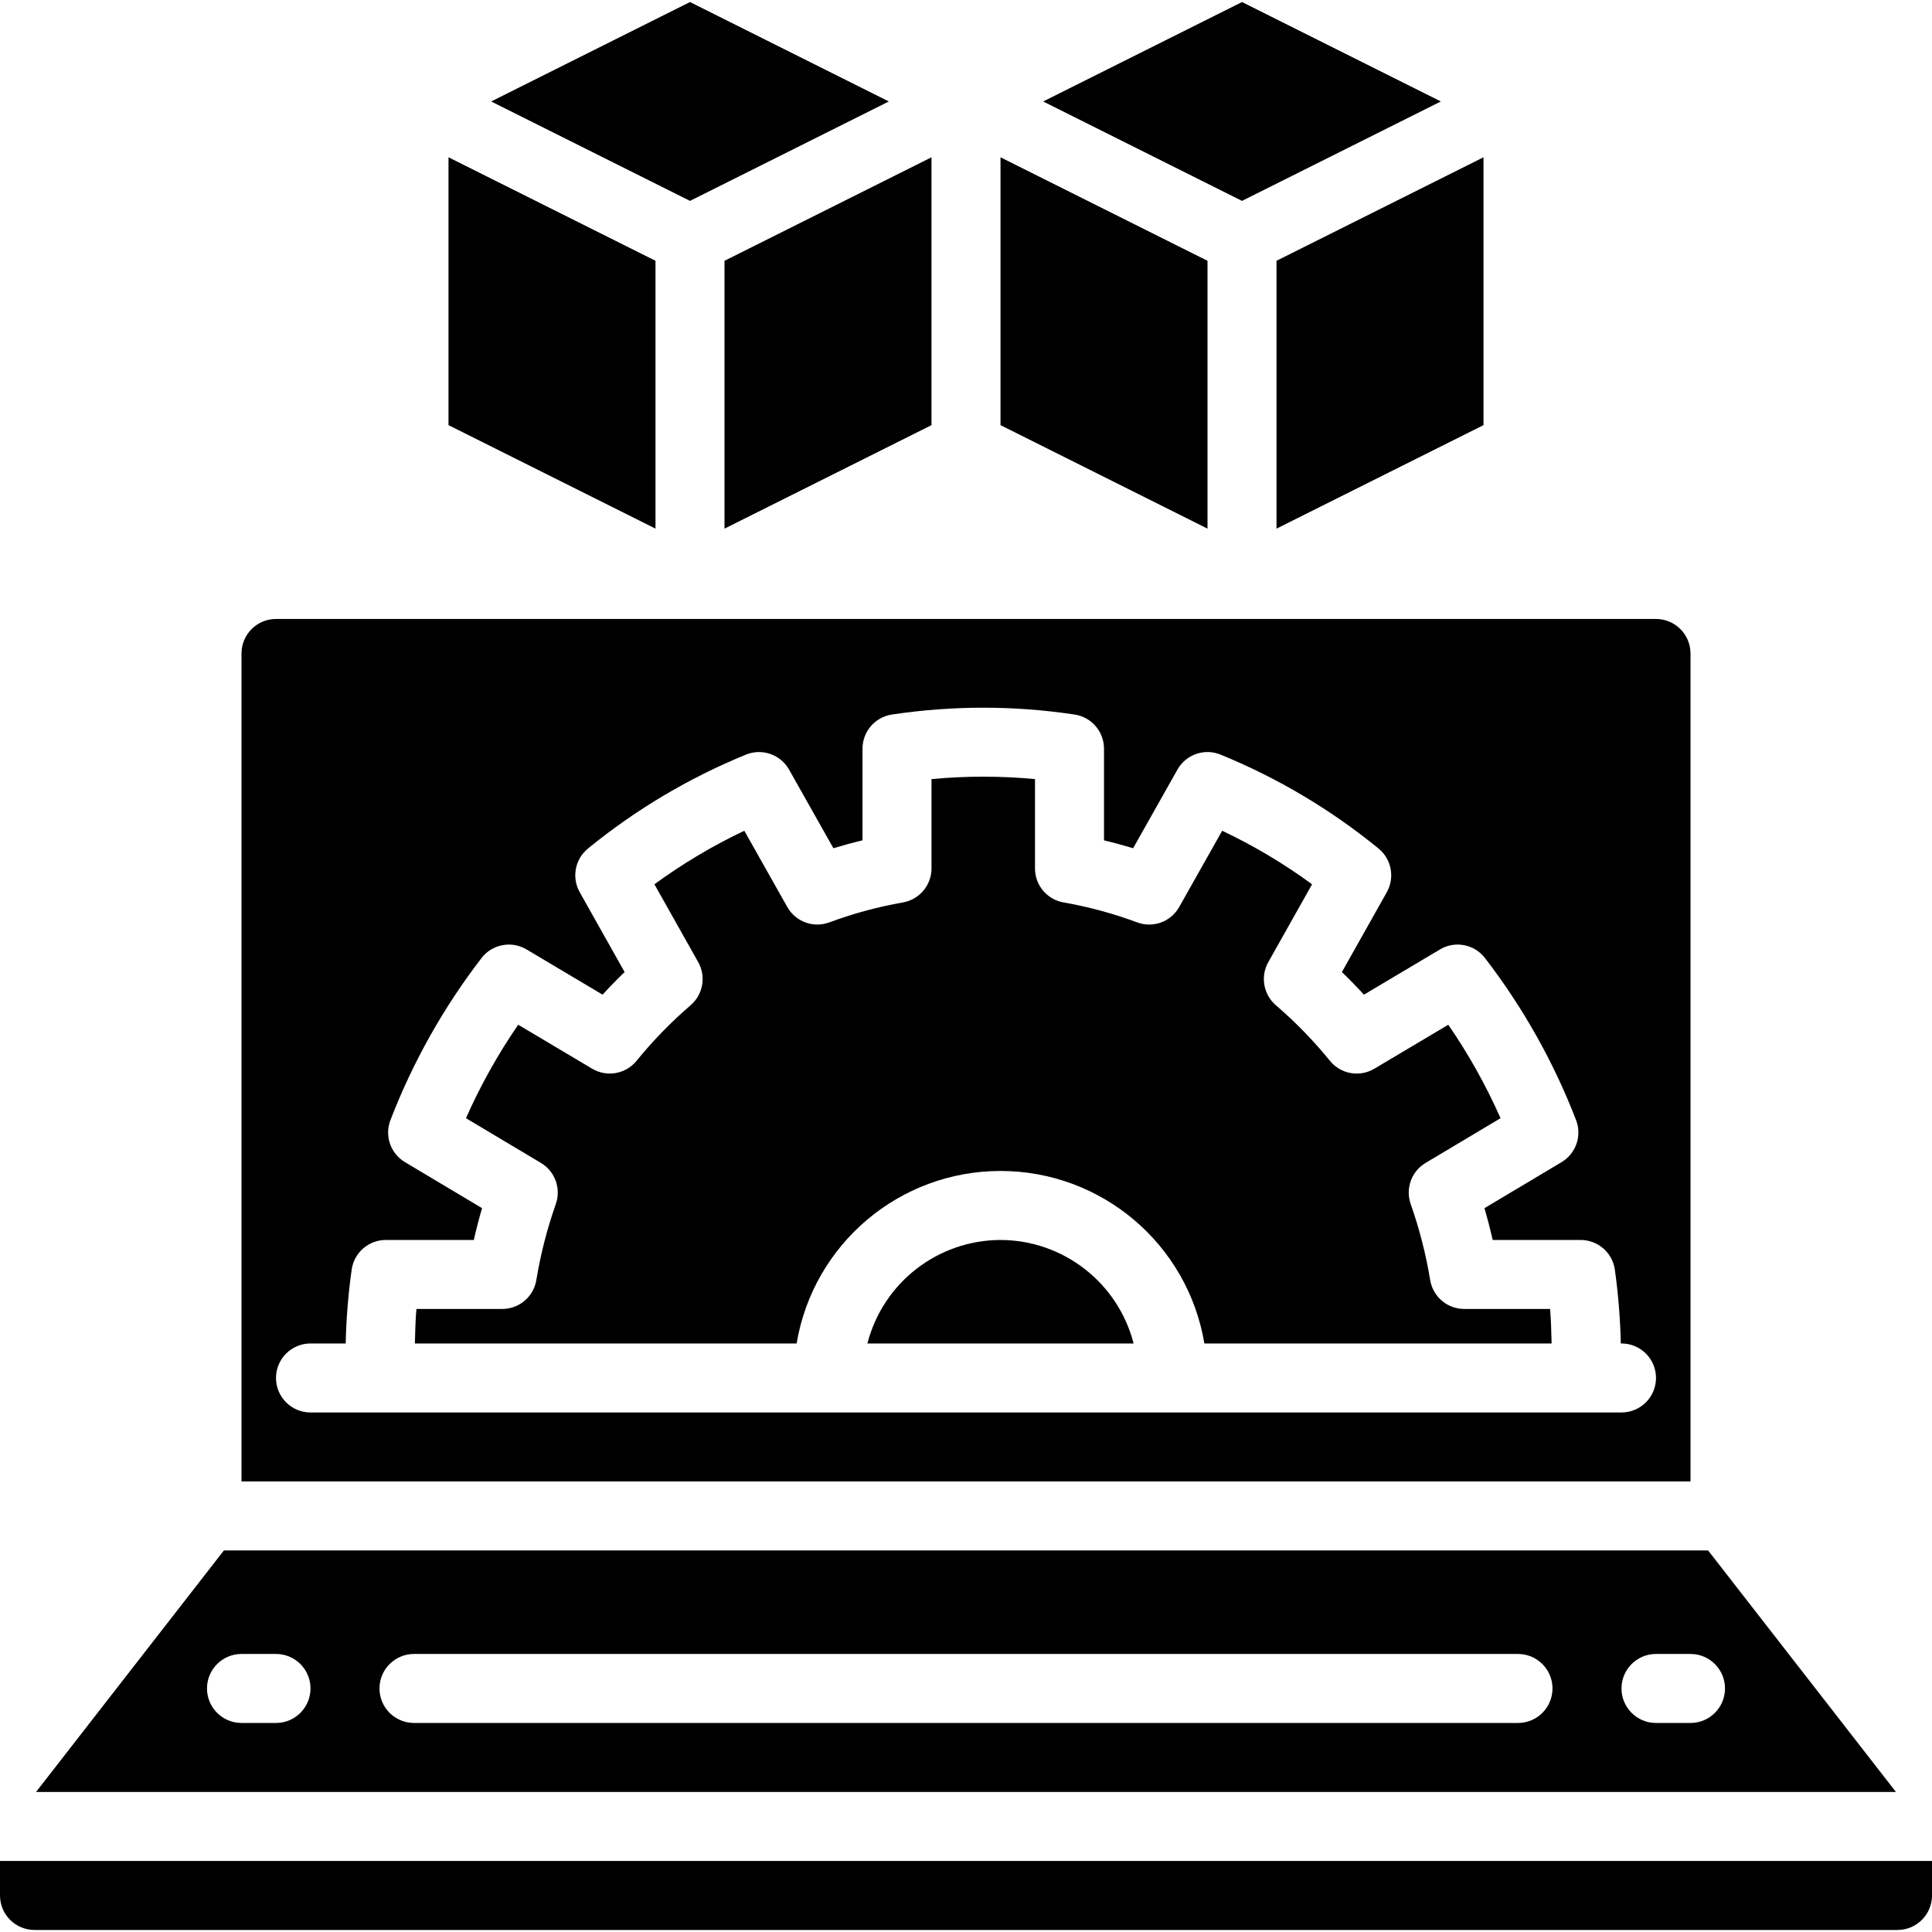 <?xml version="1.0" encoding="iso-8859-1"?>
<!-- Generator: Adobe Illustrator 19.0.0, SVG Export Plug-In . SVG Version: 6.00 Build 0)  -->
<svg version="1.1" id="Capa_1" xmlns="http://www.w3.org/2000/svg" xmlns:xlink="http://www.w3.org/1999/xlink" x="0px" y="0px"
	 viewBox="0 0 512 512" style="enable-background:new 0 0 512 512;" xml:space="preserve">
<g>
	<g>
		<g>
			<polygon points="173.714,69.111 118.857,41.682 118.857,112.667 173.714,140.096 			"/>
			<path d="M265.143,328.603c-16.63,0.048-31.13,11.323-35.273,27.429h70.546C296.272,339.926,281.773,328.651,265.143,328.603z"/>
			<path d="M388.036,346.889c-4.481-0.001-8.302-3.247-9.027-7.67c-1.131-6.858-2.861-13.604-5.17-20.161
				c-1.427-4.1,0.221-8.638,3.946-10.866l19.875-11.857c-3.838-8.667-8.474-16.959-13.848-24.768l-19.598,11.652
				c-3.893,2.323-8.9,1.437-11.759-2.08c-4.332-5.336-9.134-10.272-14.348-14.75c-3.291-2.846-4.127-7.614-2-11.41l11.607-20.634
				c-7.475-5.47-15.451-10.22-23.821-14.188L312.5,240.363c-2.199,3.917-6.924,5.649-11.134,4.08
				c-6.323-2.35-12.847-4.119-19.491-5.286c-4.384-0.758-7.587-4.56-7.589-9.009v-23.679c-9.123-0.857-18.306-0.857-27.429,0v23.679
				c-0.003,4.449-3.206,8.251-7.589,9.009c-6.644,1.167-13.168,2.936-19.491,5.286c-4.21,1.561-8.93-0.168-11.134-4.08
				l-11.393-20.206c-8.37,3.968-16.346,8.718-23.821,14.188l11.607,20.634c2.127,3.796,1.291,8.564-2,11.41
				c-5.214,4.478-10.016,9.414-14.348,14.75c-2.865,3.508-7.865,4.392-11.759,2.08l-19.598-11.652
				c-5.374,7.809-10.01,16.101-13.848,24.768l19.875,11.857c3.726,2.228,5.374,6.766,3.946,10.866
				c-2.308,6.556-4.038,13.302-5.17,20.161c-0.724,4.423-4.545,7.669-9.027,7.67h-22.75c-0.273,2.972-0.31,6.074-0.409,9.143
				h101.164c4.431-26.387,27.274-45.714,54.031-45.714s49.6,19.327,54.031,45.714h92.021c-0.099-3.069-0.136-6.171-0.409-9.143
				H388.036z"/>
			<path d="M0,493.175v9.143c0.003,5.048,4.095,9.139,9.143,9.143h493.714c5.048-0.003,9.139-4.095,9.143-9.143v-9.143H0z"/>
			<polygon points="235.557,26.889 182.857,0.539 130.158,26.889 182.857,53.239 			"/>
			<polygon points="192,140.096 246.857,112.667 246.857,41.682 192,69.111 			"/>
			<polygon points="338.286,140.096 393.143,112.667 393.143,41.682 338.286,69.111 			"/>
			<path d="M448,173.175c-0.003-5.048-4.095-9.139-9.143-9.143H73.143c-5.048,0.003-9.14,4.095-9.143,9.143v219.429h384V173.175z
				 M429.714,374.318H82.286c-5.049,0-9.143-4.093-9.143-9.143s4.093-9.143,9.143-9.143h9.327c0.145-6.57,0.677-13.126,1.593-19.634
				c0.669-4.479,4.516-7.795,9.045-7.795h23.321c0.634-2.813,1.36-5.622,2.179-8.429l-20.438-12.197
				c-3.827-2.285-5.448-6.996-3.839-11.152c5.944-15.405,14.078-29.872,24.152-42.955c2.826-3.652,7.931-4.624,11.902-2.267
				l20.161,11.991c1.893-2.063,3.83-4.054,5.839-5.991l-11.902-21.169c-2.171-3.875-1.249-8.749,2.188-11.563
				c12.642-10.323,26.749-18.709,41.857-24.884c4.267-1.75,9.169-0.051,11.438,3.964l11.75,20.839
				c2.571-0.777,5.143-1.482,7.714-2.089v-24.295c0-4.502,3.276-8.335,7.723-9.036c16.093-2.429,32.46-2.429,48.554,0
				c4.447,0.701,7.723,4.534,7.723,9.036v24.295c2.571,0.607,5.143,1.313,7.714,2.089l11.75-20.839
				c2.264-4.02,7.171-5.721,11.438-3.964c15.108,6.175,29.215,14.561,41.857,24.884c3.436,2.814,4.358,7.688,2.188,11.563
				l-11.902,21.17c2.009,1.937,3.946,3.928,5.839,5.991l20.161-11.991c3.97-2.359,9.077-1.387,11.902,2.267
				c10.074,13.083,18.208,27.55,24.152,42.955c1.609,4.156-0.013,8.867-3.839,11.152l-20.438,12.197
				c0.821,2.804,1.548,5.613,2.179,8.429h23.321c4.529,0,8.376,3.315,9.045,7.795c0.916,6.508,1.448,13.064,1.593,19.634h0.184
				c5.049,0,9.143,4.093,9.143,9.143S434.764,374.318,429.714,374.318z"/>
			<path d="M452.67,410.889H59.33l-49.777,64h492.893L452.67,410.889z M73.143,456.603H64c-5.049,0-9.143-4.093-9.143-9.143
				c0-5.049,4.093-9.143,9.143-9.143h9.143c5.049,0,9.143,4.093,9.143,9.143C82.286,452.51,78.192,456.603,73.143,456.603z
				 M402.286,456.603H109.714c-5.049,0-9.143-4.093-9.143-9.143c0-5.049,4.093-9.143,9.143-9.143h292.571
				c5.049,0,9.143,4.093,9.143,9.143C411.429,452.51,407.335,456.603,402.286,456.603z M448,456.603h-9.143
				c-5.049,0-9.143-4.093-9.143-9.143c0-5.049,4.093-9.143,9.143-9.143H448c5.049,0,9.143,4.093,9.143,9.143
				C457.143,452.51,453.049,456.603,448,456.603z"/>
			<polygon points="381.842,26.889 329.143,0.539 276.443,26.889 329.143,53.239 			"/>
			<polygon points="320,69.111 265.143,41.682 265.143,112.667 320,140.096 			"/>
		</g>
	</g>
</g>
<g>
</g>
<g>
</g>
<g>
</g>
<g>
</g>
<g>
</g>
<g>
</g>
<g>
</g>
<g>
</g>
<g>
</g>
<g>
</g>
<g>
</g>
<g>
</g>
<g>
</g>
<g>
</g>
<g>
</g>
</svg>
